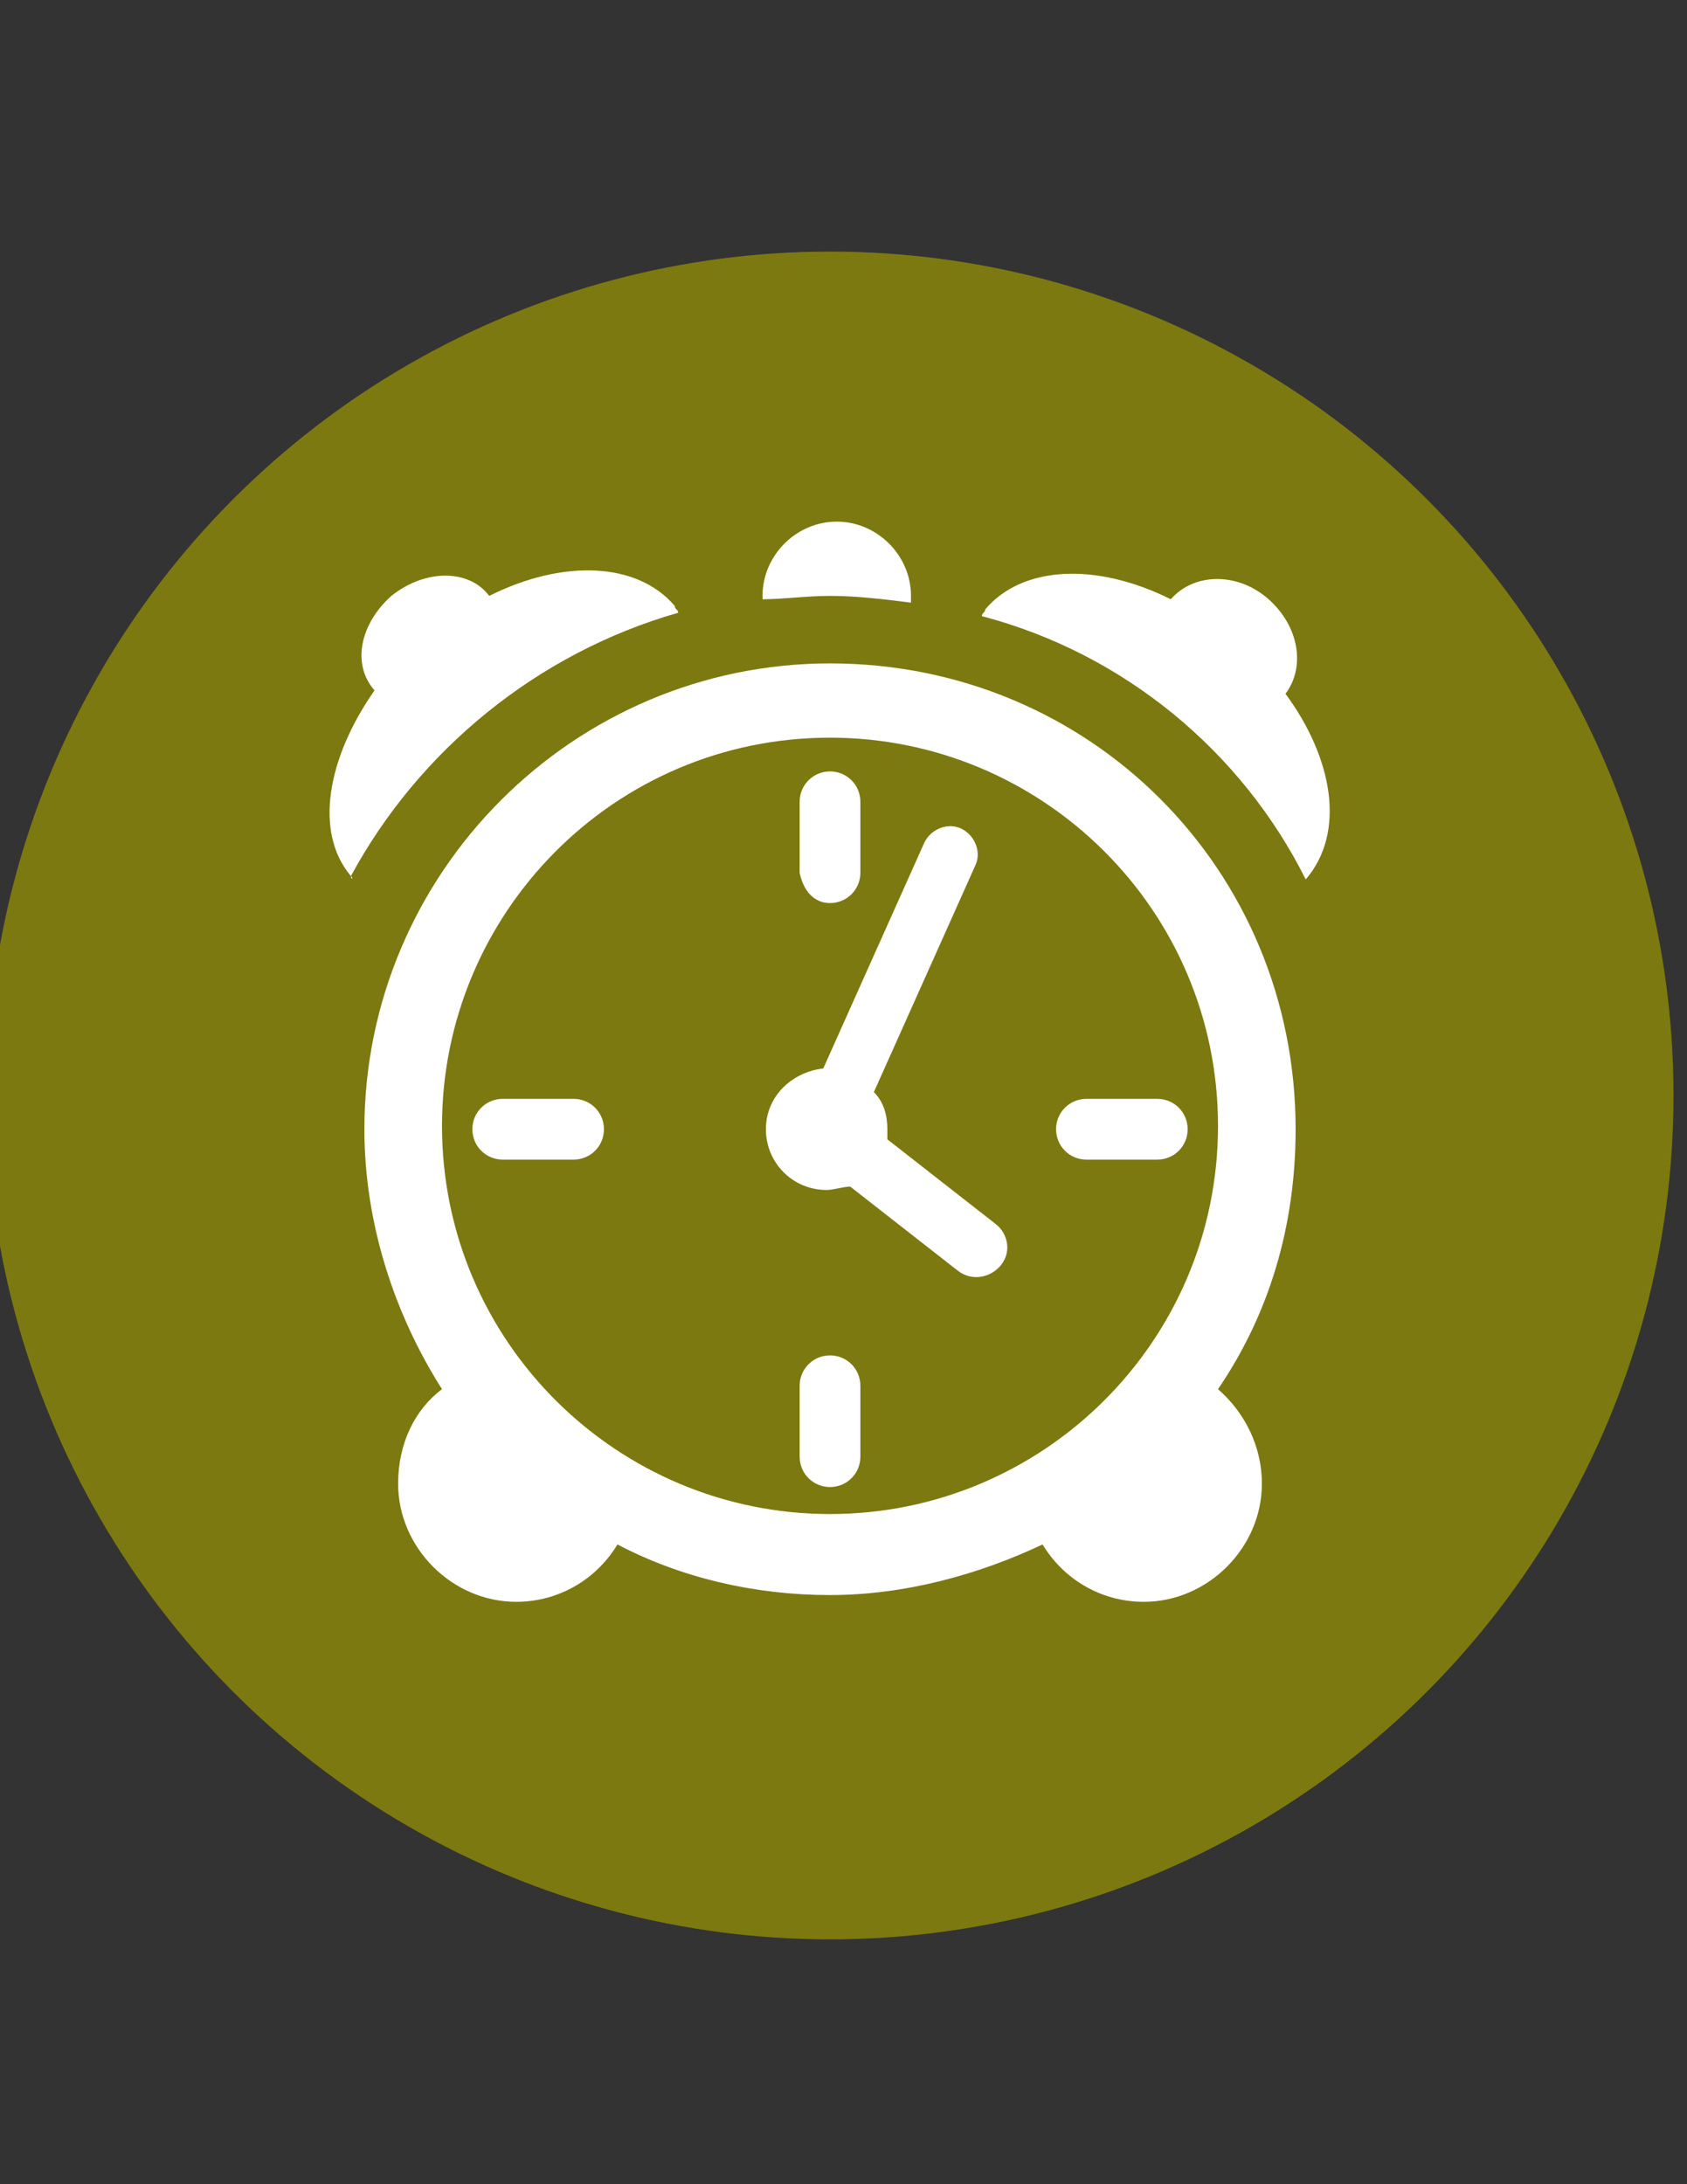 <?xml version="1.0" encoding="utf-8"?>
<!-- Generator: Adobe Illustrator 16.0.3, SVG Export Plug-In . SVG Version: 6.00 Build 0)  -->
<!DOCTYPE svg PUBLIC "-//W3C//DTD SVG 1.1//EN" "http://www.w3.org/Graphics/SVG/1.1/DTD/svg11.dtd">
<svg version="1.1" id="Layer_1" xmlns="http://www.w3.org/2000/svg" xmlns:xlink="http://www.w3.org/1999/xlink" x="0px" y="0px"
	 width="612px" height="792px" viewBox="0 0 612 792" enable-background="new 0 0 612 792" xml:space="preserve">
<rect x="0" y="0" width="612" height="792" fill="#333333" stroke="none"/>
<g id="circle">
	<circle fill="#7C7910" cx="301.104" cy="397.224" r="306"/>
</g>
<g id="clock">
	<g>
		<path fill="#FFFFFF" d="M301.104,216.072c9.792,0,19.583,1.224,29.376,2.448c0-1.224,0-1.224,0-2.448
			c0-14.688-12.24-26.928-26.929-26.928c-14.688,0-26.928,12.24-26.928,26.928v1.224
			C283.968,217.296,292.536,216.072,301.104,216.072z M301.104,240.552c-93.024,0-168.912,75.888-168.912,168.912
			c0,34.272,11.016,67.32,28.152,94.248c-9.792,7.344-15.912,19.584-15.912,34.272c0,23.256,19.584,42.84,42.84,42.84
			c15.912,0,29.376-8.568,36.72-20.809c23.256,12.24,50.184,18.36,77.112,18.36s53.856-7.344,77.112-18.36
			c7.344,12.24,20.809,20.809,36.72,20.809c23.257,0,42.841-19.584,42.841-42.84c0-13.465-6.12-25.704-15.912-34.272
			c18.359-26.928,28.151-58.752,28.151-94.248C470.016,315.216,395.352,240.552,301.104,240.552z M301.104,549
			c-77.112,0-140.76-62.424-140.76-140.76c0-77.112,62.424-140.76,140.76-140.76c77.112,0,140.76,62.424,140.76,140.76
			C441.864,486.576,378.216,549,301.104,549z M361.08,443.736l-39.168-30.601c0-1.224,0-2.448,0-3.672
			c0-4.896-1.225-9.792-4.896-13.464l36.721-82.008c2.447-4.896,0-11.016-4.896-13.464c-4.896-2.448-11.016,0-13.464,4.896l0,0
			l-36.72,82.008c-11.016,1.224-20.808,9.792-20.808,22.032s9.792,22.032,22.032,22.032c2.448,0,6.12-1.225,8.568-1.225
			l39.168,30.601c4.896,3.672,11.016,2.448,14.688-1.224C367.2,454.752,365.976,447.408,361.08,443.736z"/>
		<path fill="#FFFFFF" d="M127.296,317.664C127.296,318.888,128.52,318.888,127.296,317.664
			c24.48-45.288,67.32-80.784,118.728-95.472c0-1.224-1.224-1.224-1.224-2.448c-13.464-15.912-40.392-17.136-67.32-3.672l0,0
			c-7.344-9.792-23.256-9.792-35.496,0c-11.016,9.792-14.688,24.479-6.12,34.271l0,0
			C118.728,274.824,113.832,301.752,127.296,317.664z"/>
		<path fill="#FFFFFF" d="M473.688,318.888C474.912,318.888,474.912,318.888,473.688,318.888
			c14.688-17.136,9.793-44.064-7.344-67.32l0,0c7.344-9.792,4.896-24.48-6.12-34.272c-11.016-9.792-26.928-9.792-35.496,0l0,0
			c-26.928-13.464-53.855-12.24-67.319,3.672c0,1.224-1.225,1.224-1.225,2.448C407.592,236.88,450.432,272.376,473.688,318.888z"/>
		<path fill="#FFFFFF" d="M208.08,398.448h-25.704c-6.12,0-11.016,4.896-11.016,11.016s4.896,11.017,11.016,11.017h25.704
			c6.12,0,11.016-4.896,11.016-11.017S214.2,398.448,208.08,398.448z"/>
		<path fill="#FFFFFF" d="M383.112,409.464c0,6.12,4.896,11.017,11.016,11.017h25.704c6.12,0,11.016-4.896,11.016-11.017
			s-4.896-11.016-11.016-11.016h-25.704C388.008,398.448,383.112,403.344,383.112,409.464z"/>
		<path fill="#FFFFFF" d="M301.104,491.472c-6.12,0-11.016,4.896-11.016,11.017v25.704c0,6.119,4.896,11.016,11.016,11.016
			c6.12,0,11.016-4.896,11.016-11.016v-25.704C312.12,496.368,307.224,491.472,301.104,491.472z"/>
		<path fill="#FFFFFF" d="M301.104,327.456c6.12,0,11.016-4.896,11.016-11.016v-25.704c0-6.12-4.896-11.016-11.016-11.016
			c-6.12,0-11.016,4.896-11.016,11.016v25.704C291.312,322.56,294.984,327.456,301.104,327.456z"/>
	</g>
</g>
</svg>
